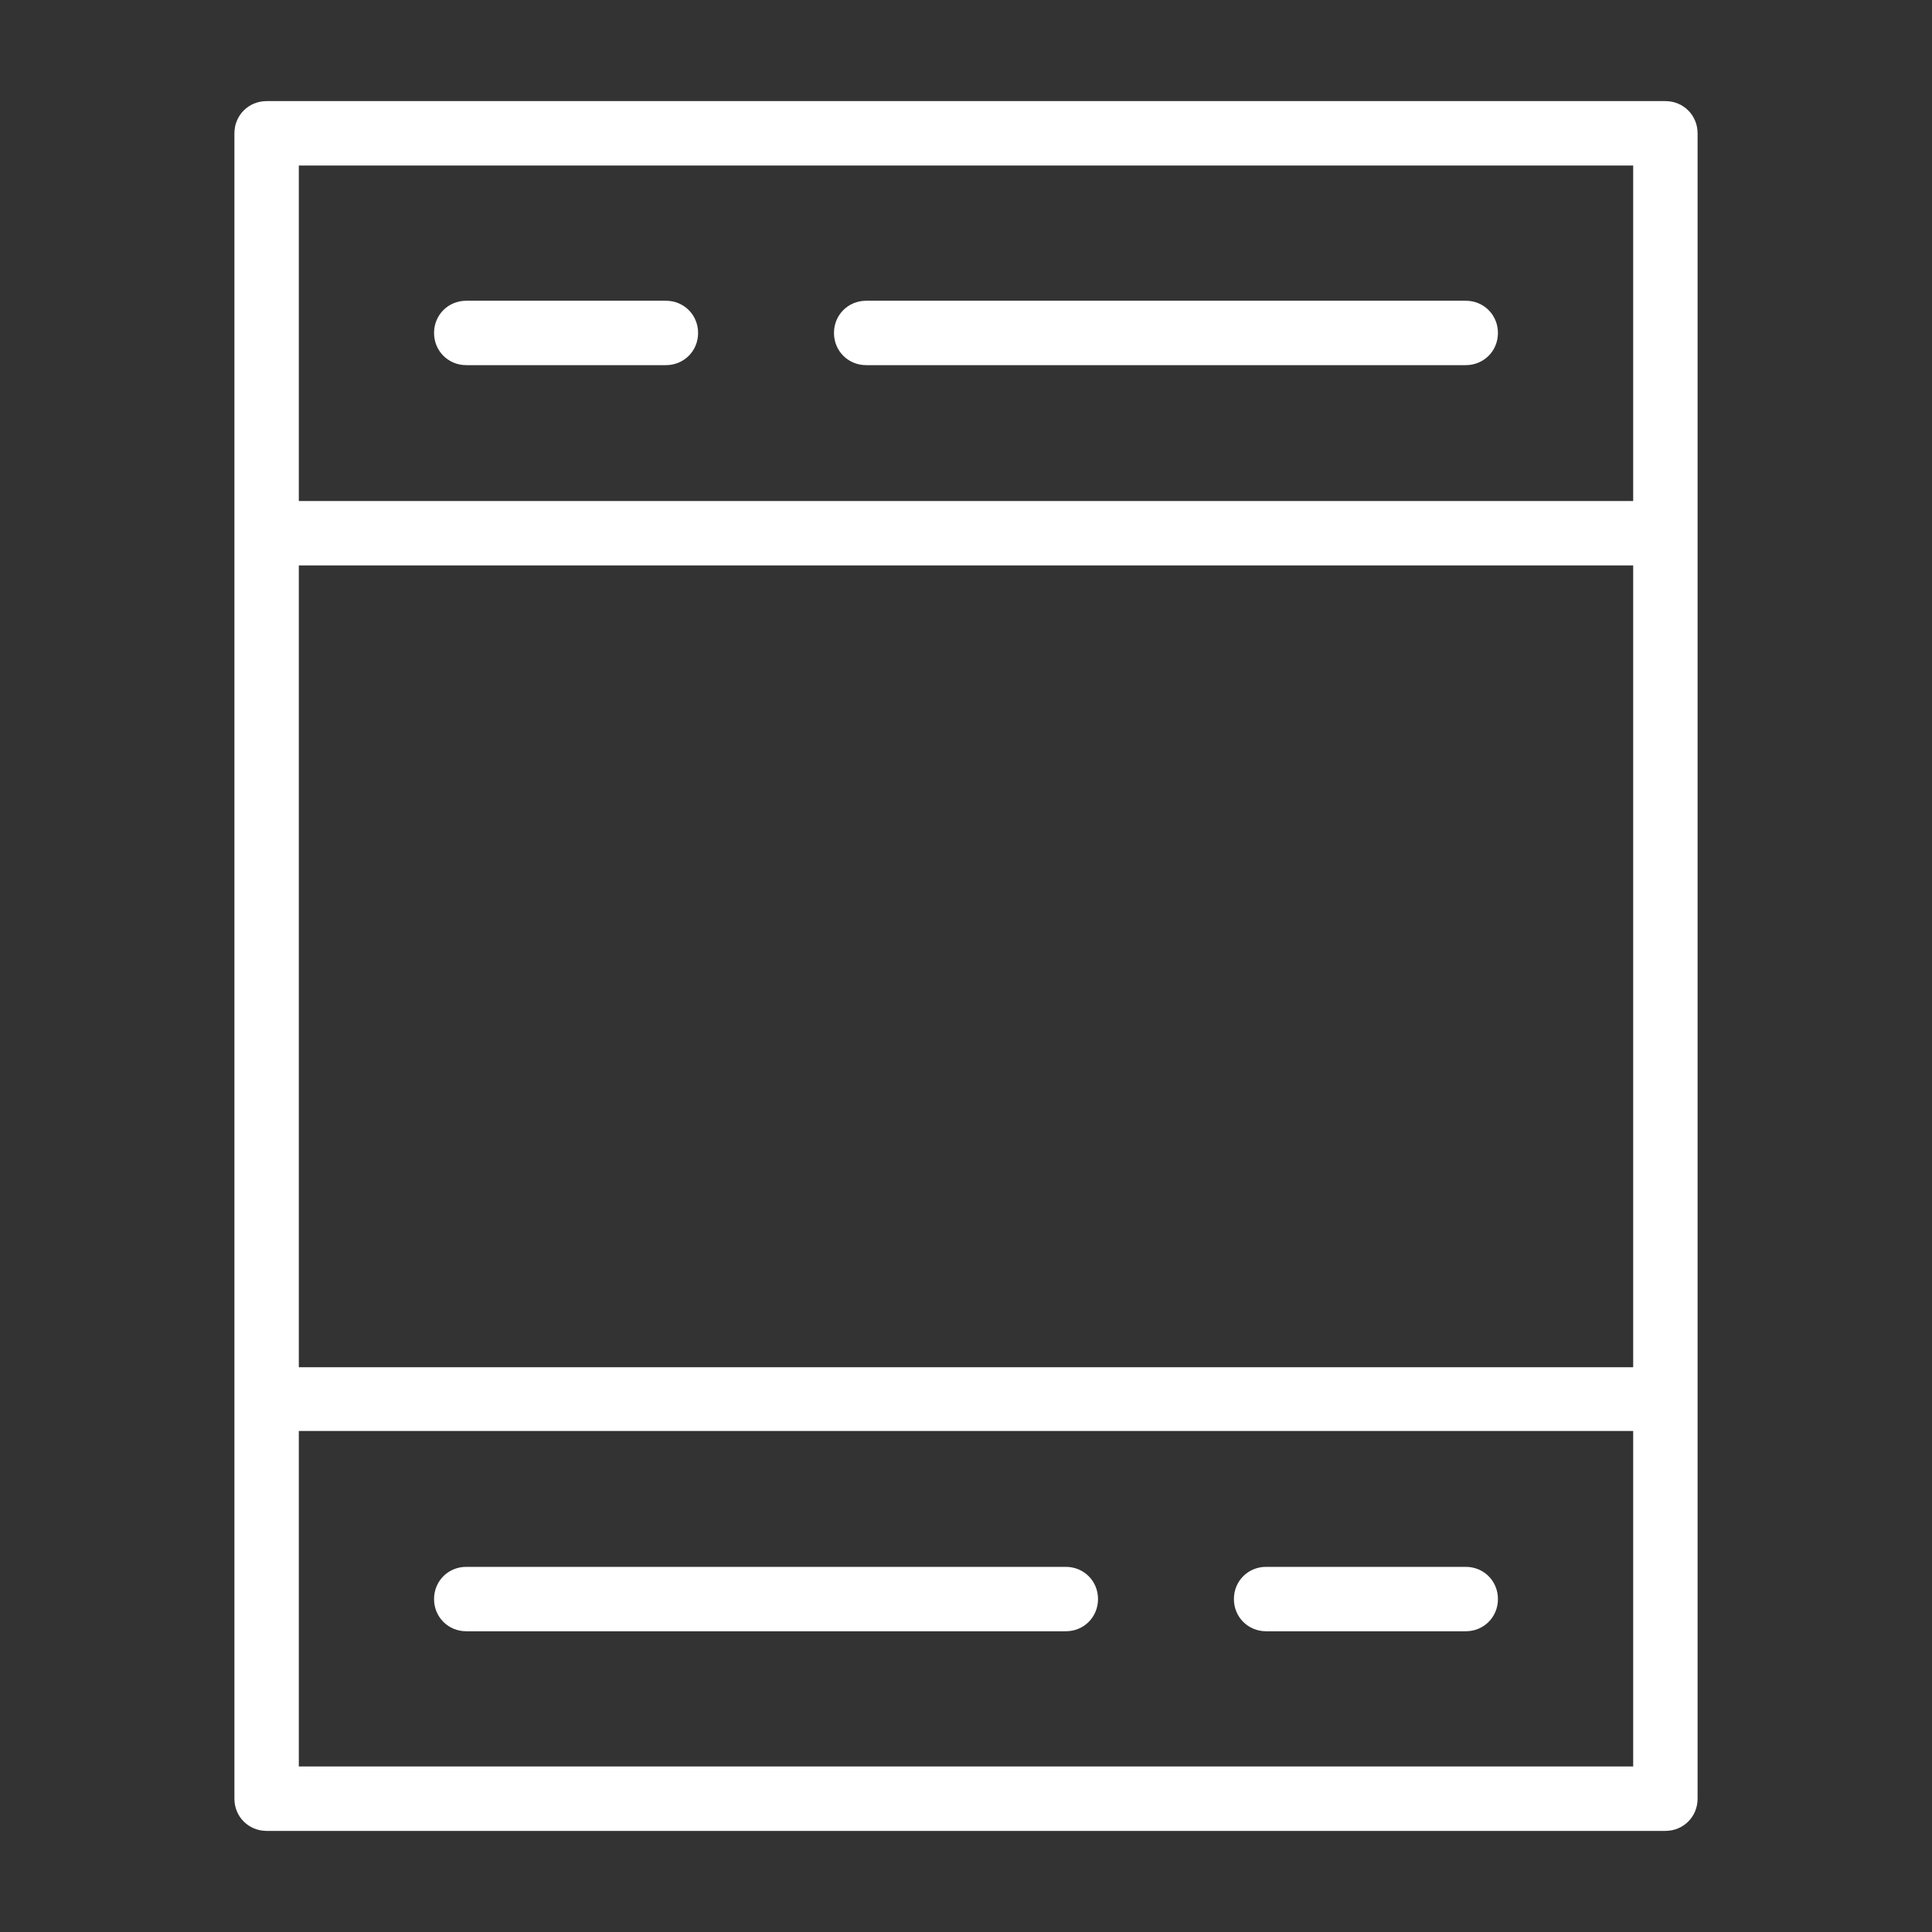 <?xml version="1.0" encoding="UTF-8"?><svg id="a" xmlns="http://www.w3.org/2000/svg" height="30" width="30" viewBox="0 0 30 30"><rect x="0" y="0" width="30" height="30" fill="#333333" stroke="none"/><defs><style>.b{fill:#fff;}</style></defs><path class="b" d="M7.24,5.67h3.1c.28,0,.5-.22.5-.5s-.22-.5-.5-.5h-3.1c-.28,0-.5.22-.5.5s.22.5.5.5Z"/><path class="b" d="M13.45,5.67h9.31c.28,0,.5-.22.5-.5s-.22-.5-.5-.5h-9.31c-.28,0-.5.22-.5.5s.22.5.5.5Z"/><path class="b" d="M22.76,24.33h-3.1c-.28,0-.5.22-.5.5s.22.5.5.5h3.1c.28,0,.5-.22.5-.5s-.22-.5-.5-.5Z"/><path class="b" d="M16.55,24.33H7.24c-.28,0-.5.22-.5.5s.22.5.5.5h9.31c.28,0,.5-.22.5-.5s-.22-.5-.5-.5Z"/><path class="b" d="M25.86,1.57H4.14c-.28,0-.5.22-.5.5v25.86c0,.28.22.5.5.5h21.72c.28,0,.5-.22.5-.5V2.07c0-.28-.22-.5-.5-.5ZM4.64,8.78h20.72v12.45H4.64v-12.45ZM25.36,2.57v5.21H4.64V2.57h20.72ZM4.64,27.43v-5.21h20.72v5.21H4.64Z"/></svg>